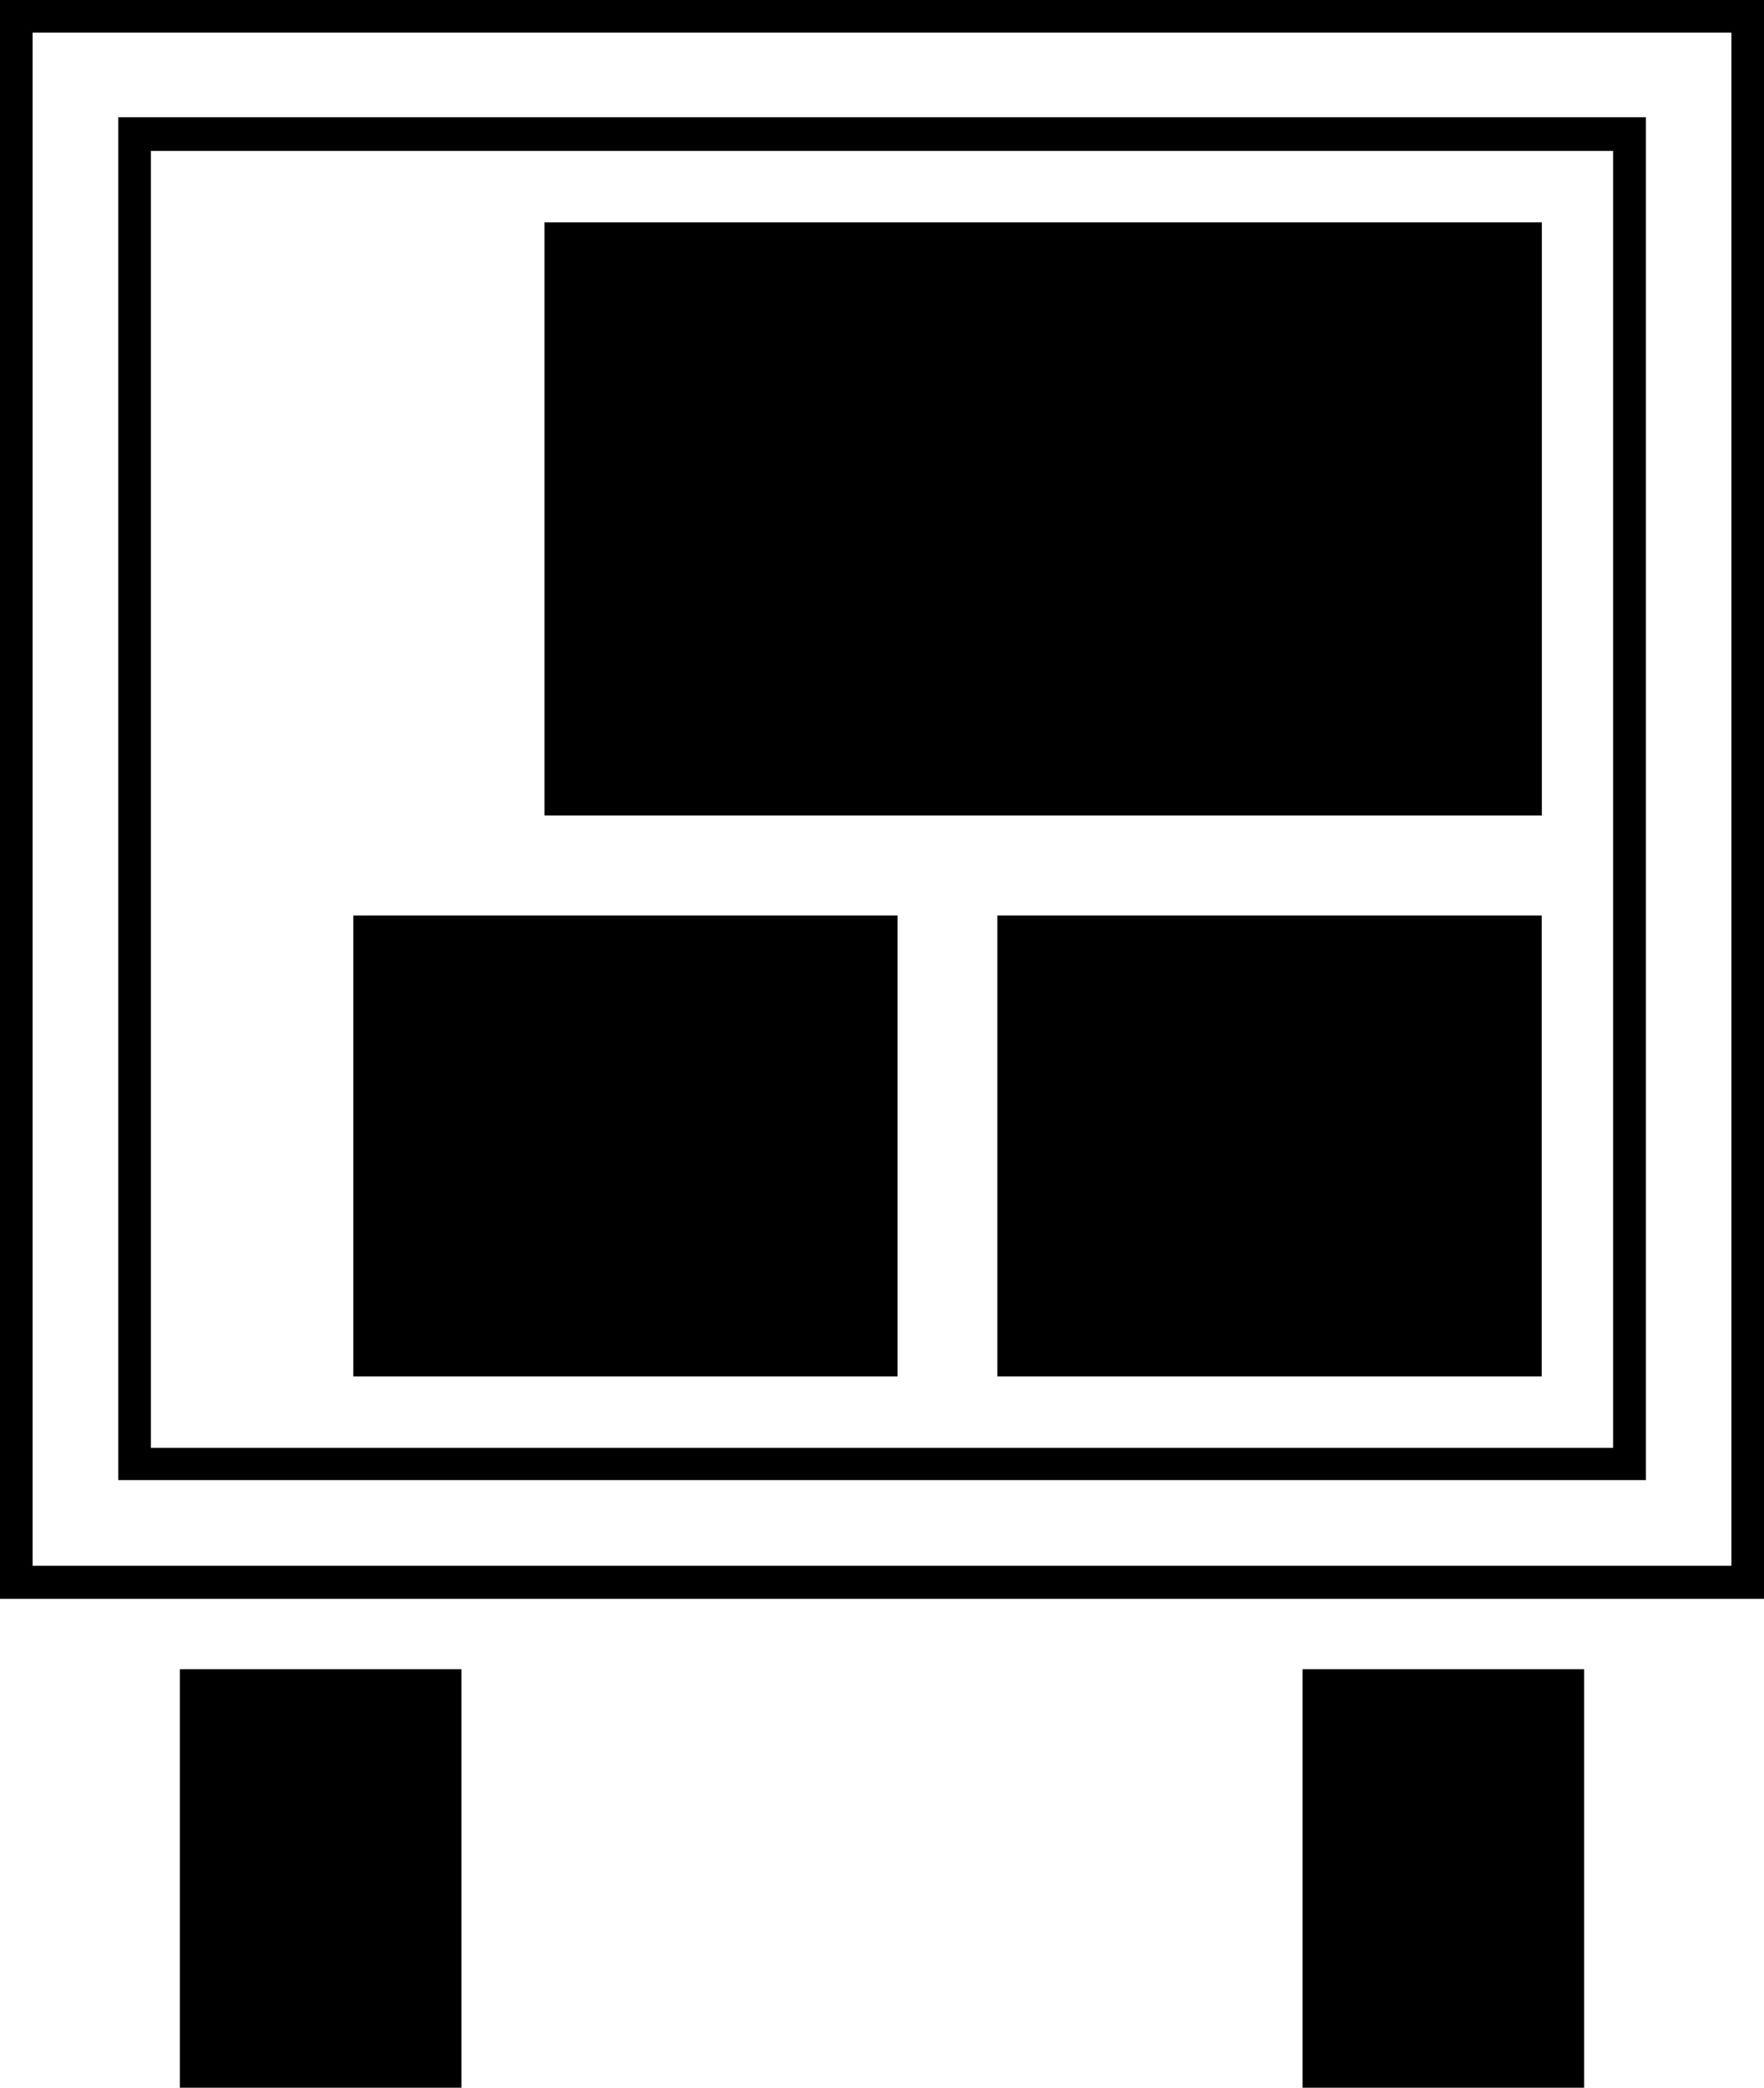 <svg id="Layer_1" data-name="Layer 1" xmlns="http://www.w3.org/2000/svg" viewBox="0 0 121.72 144"><path class="logo_path" d="M121.72,110.28H0V0H121.72ZM2.25,108H119.47V2.25H2.25Zm111.32-5.91H8.16v-94H113.57ZM10.41,99.87h100.9V10.41H10.41Zm2,15.26V144H31.84V115.13Zm77.47,0V144h19.43V115.13ZM37.57,15.34V56.25h68.82V15.34ZM68.82,63.15V94.94h37.56V63.15Zm-44.44,0V94.94H61.93V63.15Z"/></svg>
